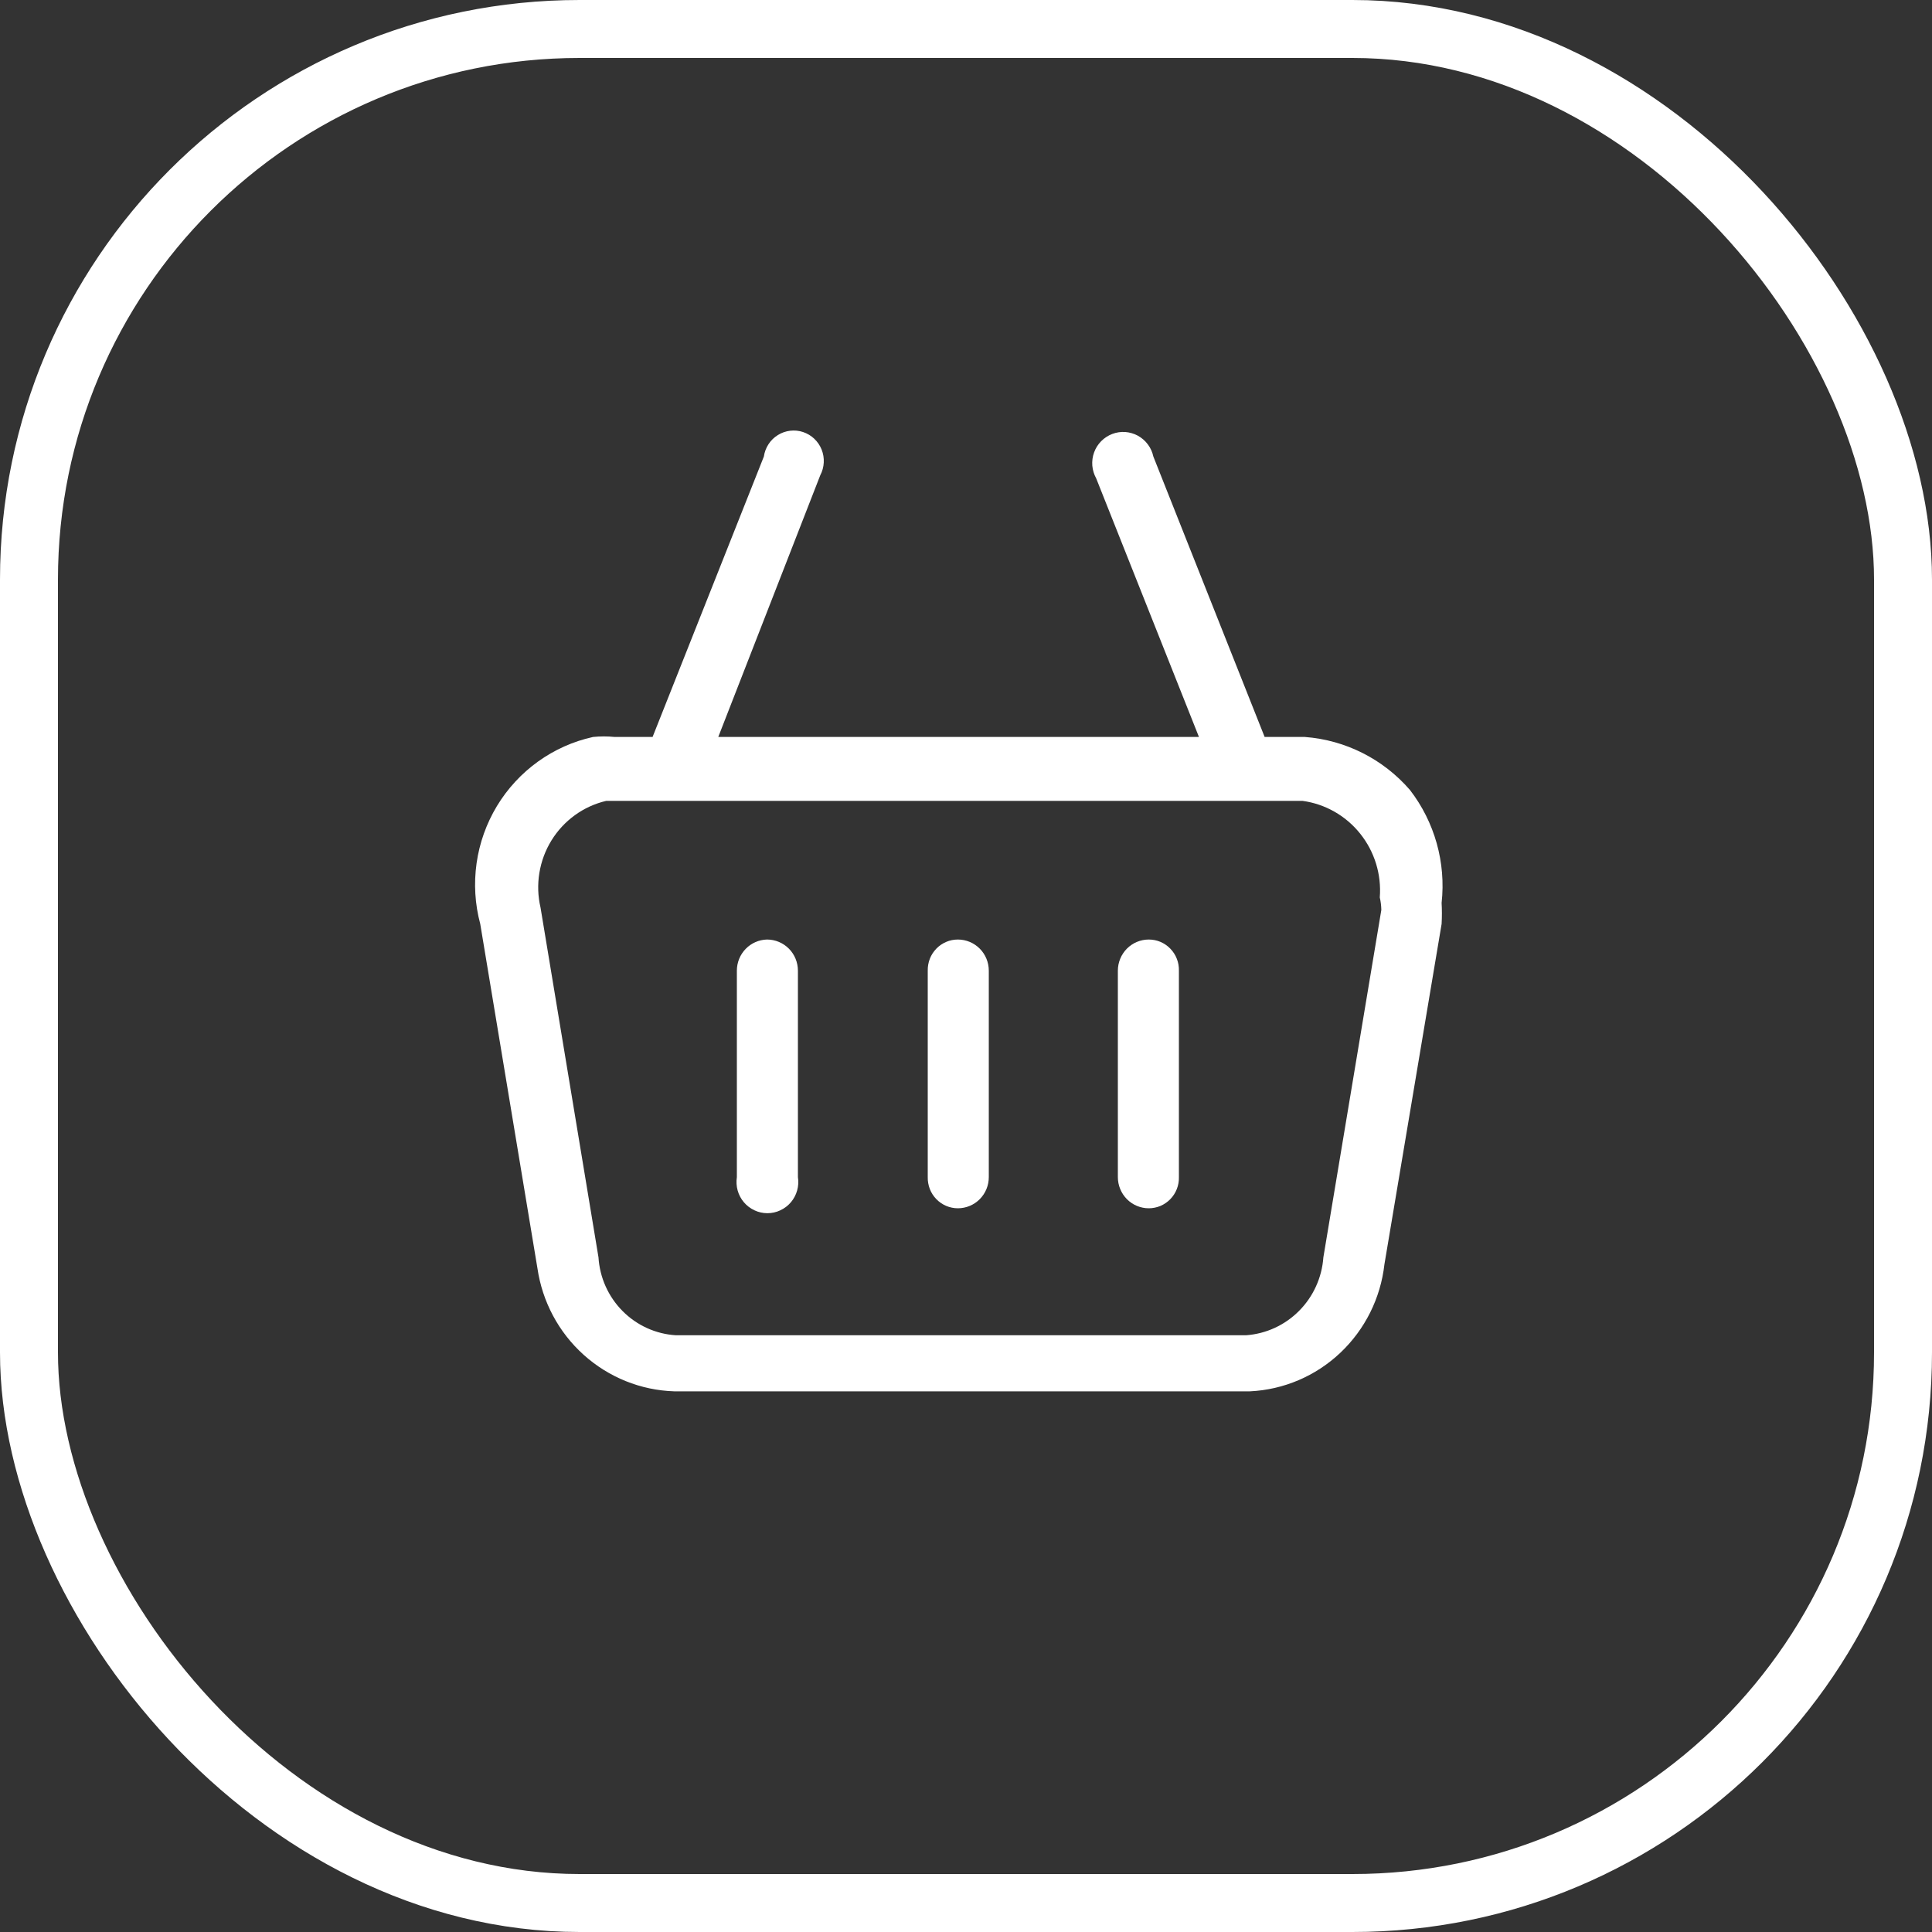 <svg width="40" height="40" viewBox="0 0 40 40" fill="none" xmlns="http://www.w3.org/2000/svg">
    <rect x="0" y="0" width="40" height="40" fill="#333333" stroke="none"/>
    <rect x="0.6" y="0.6" width="38.8" height="38.8" rx="11.4" stroke="white" stroke-width="1.2"/>
    <path d="M29.191 16.355C28.637 15.715 27.855 15.321 27.015 15.258H26.183L23.879 9.452C23.859 9.361 23.821 9.275 23.765 9.201C23.71 9.127 23.64 9.066 23.559 9.021C23.478 8.977 23.389 8.951 23.297 8.944C23.205 8.938 23.113 8.952 23.027 8.985C22.941 9.018 22.863 9.069 22.798 9.135C22.733 9.201 22.683 9.28 22.652 9.367C22.62 9.454 22.608 9.547 22.615 9.64C22.623 9.732 22.65 9.822 22.695 9.903L24.823 15.258H14.871L16.983 9.839C17.026 9.758 17.05 9.668 17.055 9.577C17.06 9.485 17.045 9.394 17.011 9.308C16.977 9.223 16.925 9.147 16.859 9.084C16.793 9.021 16.713 8.974 16.627 8.945C16.541 8.916 16.449 8.907 16.359 8.918C16.268 8.929 16.181 8.959 16.104 9.008C16.026 9.056 15.96 9.121 15.911 9.197C15.861 9.274 15.828 9.361 15.815 9.452L13.511 15.258H12.727C12.578 15.243 12.428 15.243 12.279 15.258C11.868 15.348 11.48 15.522 11.138 15.768C10.796 16.014 10.507 16.327 10.288 16.689C10.07 17.051 9.926 17.454 9.867 17.873C9.808 18.293 9.833 18.72 9.943 19.129L11.127 26.258C11.228 26.95 11.566 27.584 12.084 28.05C12.602 28.516 13.265 28.784 13.959 28.806H25.879C26.577 28.773 27.24 28.49 27.75 28.008C28.26 27.526 28.584 26.877 28.663 26.177L29.847 19.129C29.855 18.984 29.855 18.838 29.847 18.694C29.939 17.858 29.703 17.018 29.191 16.355ZM28.599 18.839L27.399 26.032C27.369 26.45 27.191 26.843 26.897 27.139C26.603 27.436 26.213 27.615 25.799 27.645H13.991C13.575 27.619 13.183 27.44 12.889 27.143C12.594 26.846 12.417 26.451 12.391 26.032L11.191 18.79C11.136 18.555 11.128 18.311 11.167 18.073C11.206 17.835 11.29 17.607 11.417 17.401C11.543 17.196 11.708 17.018 11.903 16.877C12.097 16.736 12.318 16.636 12.551 16.581H12.775H26.967C27.436 16.645 27.864 16.888 28.161 17.26C28.459 17.632 28.604 18.104 28.567 18.581C28.587 18.665 28.597 18.752 28.599 18.839Z" fill="white"/>
    <path d="M15.88 19.452C15.713 19.456 15.554 19.526 15.438 19.646C15.321 19.767 15.256 19.928 15.256 20.097V24.371C15.242 24.463 15.247 24.557 15.272 24.647C15.297 24.737 15.341 24.82 15.401 24.891C15.461 24.962 15.536 25.019 15.62 25.058C15.704 25.098 15.796 25.118 15.888 25.118C15.981 25.118 16.072 25.098 16.156 25.058C16.24 25.019 16.315 24.962 16.375 24.891C16.435 24.82 16.479 24.737 16.504 24.647C16.529 24.557 16.535 24.463 16.52 24.371V20.097C16.52 19.926 16.453 19.762 16.333 19.641C16.213 19.52 16.05 19.452 15.88 19.452Z" fill="white"/>
    <path d="M19.832 19.452C19.749 19.452 19.666 19.468 19.59 19.501C19.513 19.534 19.443 19.581 19.385 19.642C19.327 19.702 19.281 19.773 19.251 19.851C19.221 19.929 19.206 20.013 19.208 20.097V24.371C19.206 24.455 19.221 24.538 19.251 24.617C19.281 24.695 19.327 24.766 19.385 24.826C19.443 24.886 19.513 24.934 19.59 24.967C19.666 24.999 19.749 25.016 19.832 25.016C20.002 25.016 20.165 24.948 20.285 24.827C20.405 24.706 20.472 24.542 20.472 24.371V20.097C20.472 19.926 20.405 19.762 20.285 19.641C20.165 19.52 20.002 19.452 19.832 19.452Z" fill="white"/>
    <path d="M23.784 19.452C23.614 19.452 23.451 19.52 23.331 19.641C23.212 19.762 23.144 19.926 23.144 20.097V24.371C23.144 24.542 23.212 24.706 23.331 24.827C23.451 24.948 23.614 25.016 23.784 25.016C23.867 25.016 23.95 24.999 24.027 24.967C24.103 24.934 24.173 24.886 24.231 24.826C24.289 24.766 24.335 24.695 24.365 24.617C24.396 24.538 24.41 24.455 24.408 24.371V20.097C24.41 20.013 24.396 19.929 24.365 19.851C24.335 19.773 24.289 19.702 24.231 19.642C24.173 19.581 24.103 19.534 24.027 19.501C23.95 19.468 23.867 19.452 23.784 19.452Z" fill="white"/>
</svg>
